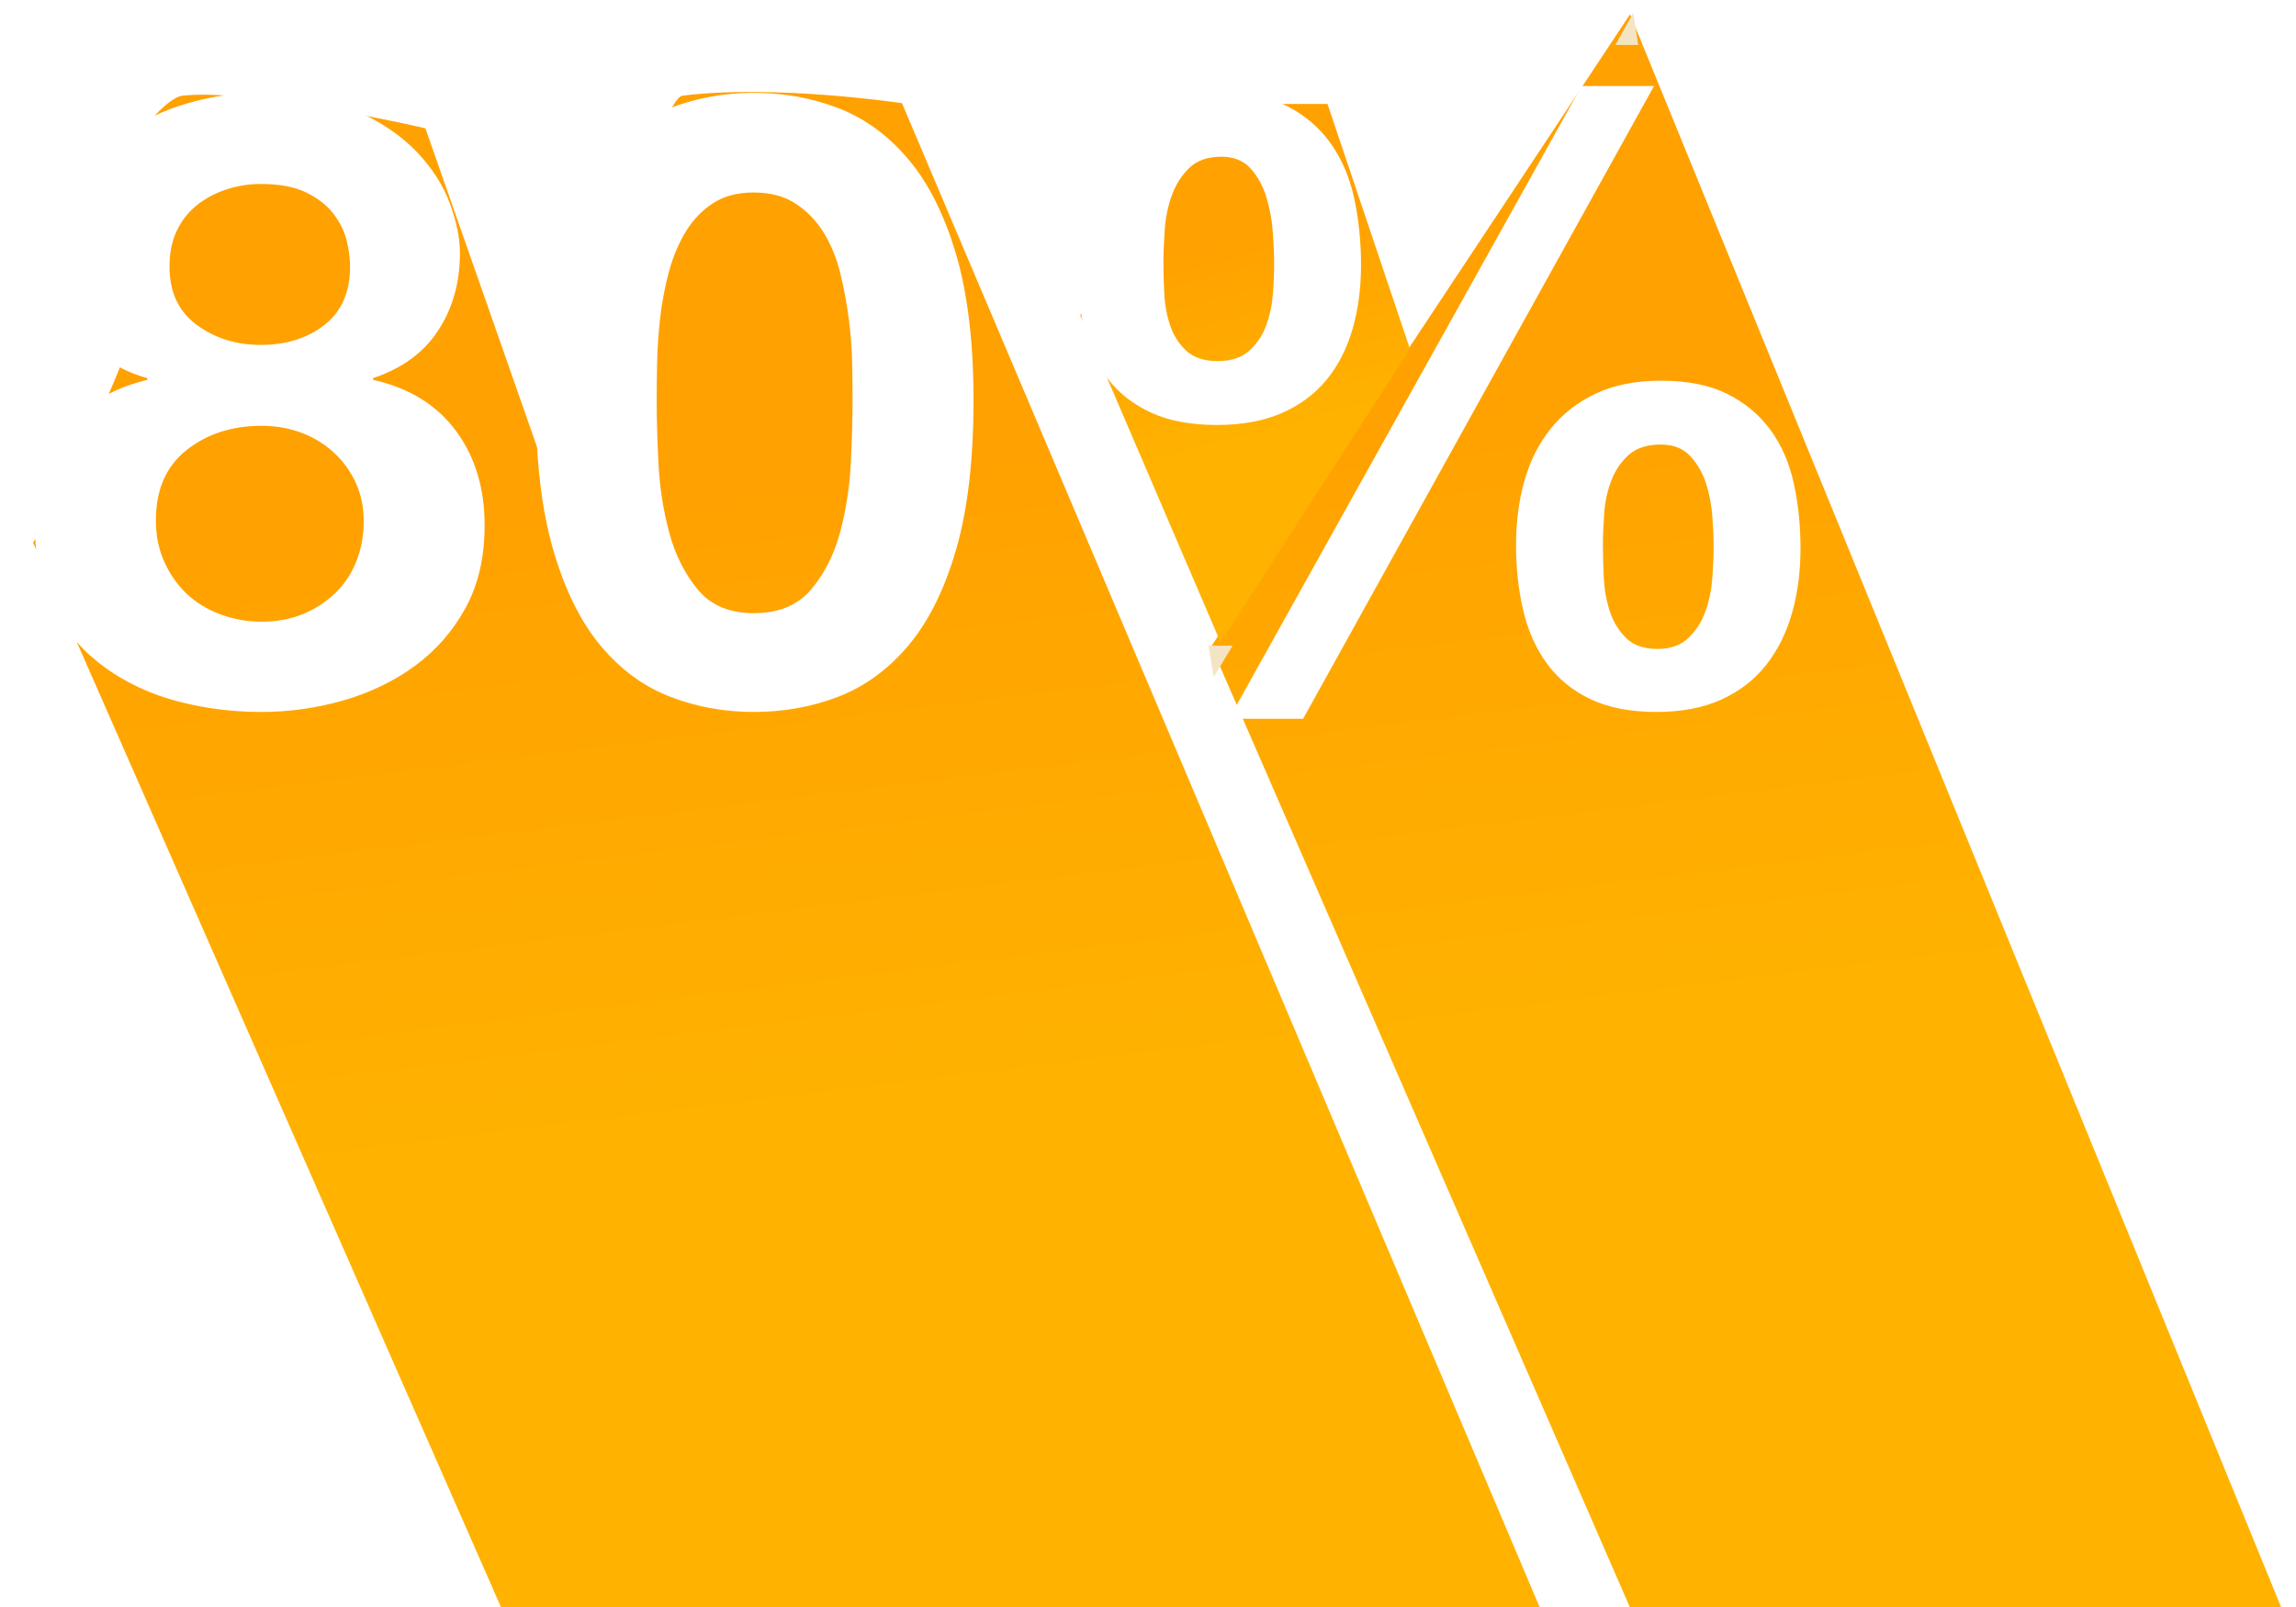 <?xml version="1.0" encoding="UTF-8" standalone="no"?>
<svg width="220px" height="154px" viewBox="0 0 220 154" version="1.1" xmlns="http://www.w3.org/2000/svg" xmlns:xlink="http://www.w3.org/1999/xlink" xmlns:sketch="http://www.bohemiancoding.com/sketch/ns">
    <!-- Generator: Sketch 3.3.3 (12072) - http://www.bohemiancoding.com/sketch -->
    <title>eighty</title>
    <desc>Created with Sketch.</desc>
    <defs>
        <linearGradient x1="43.968%" y1="25.753%" x2="50%" y2="62.569%" id="linearGradient-1">
            <stop stop-color="#FFA100" offset="0%"></stop>
            <stop stop-color="#FFB200" offset="100%"></stop>
        </linearGradient>
        <filter x="-50%" y="-50%" width="200%" height="200%" filterUnits="objectBoundingBox" id="filter-2">
            <feOffset dx="1" dy="4" in="SourceAlpha" result="shadowOffsetOuter1"></feOffset>
            <feGaussianBlur stdDeviation="0" in="shadowOffsetOuter1" result="shadowBlurOuter1"></feGaussianBlur>
            <feColorMatrix values="0 0 0 0 0.973   0 0 0 0 0.596   0 0 0 0 0  0 0 0 0.7 0" in="shadowBlurOuter1" type="matrix" result="shadowMatrixOuter1"></feColorMatrix>
            <feOffset dx="1" dy="3" in="SourceAlpha" result="shadowOffsetOuter2"></feOffset>
            <feGaussianBlur stdDeviation="0" in="shadowOffsetOuter2" result="shadowBlurOuter2"></feGaussianBlur>
            <feColorMatrix values="0 0 0 0 0.961   0 0 0 0 0.894   0 0 0 0 0.769  0 0 0 0.7 0" in="shadowBlurOuter2" type="matrix" result="shadowMatrixOuter2"></feColorMatrix>
            <feMerge>
                <feMergeNode in="shadowMatrixOuter1"></feMergeNode>
                <feMergeNode in="shadowMatrixOuter2"></feMergeNode>
                <feMergeNode in="SourceGraphic"></feMergeNode>
            </feMerge>
        </filter>
    </defs>
    <g id="Page-1" stroke="none" stroke-width="1" fill="none" fill-rule="evenodd" sketch:type="MSPage">
        <g id="eighty" sketch:type="MSArtboardGroup">
            <g sketch:type="MSLayerGroup" transform="translate(1, 1)">
                <path d="M155.193,0.37 L115.062,60.941 L157.383,158.101 L148.681,158.101 L85.425,8.886 C85.425,8.886 73.241,7.059 64.381,8.171 C62.015,8.468 51.002,43.397 51.002,43.397 L39.763,11.296 C39.763,11.296 23.127,7.426 16.481,8.171 C14.88,8.35 10.678,12.834 10.371,17.689 C10.184,20.66 14.134,23.302 13.182,26.553 C9.631,38.673 2.172,51.001 2.172,51.001 L51.002,162.112 L219.651,158.101 L155.193,0.37 Z" id="Path-15" fill="url(#linearGradient-1)" sketch:type="MSShapeGroup"></path>
                <path d="M102.509,29.222 L115.956,60.561 L134.103,32.448 L126.201,8.964 L110.513,8.964 L102.509,29.222 Z" id="Path-16" fill="url(#linearGradient-1)" sketch:type="MSShapeGroup"></path>
                <path d="M13.242,17.546 C13.242,16.24 13.474,15.098 13.936,14.118 C14.399,13.139 15.038,12.323 15.854,11.67 C16.67,11.017 17.608,10.514 18.669,10.16 C19.73,9.807 20.832,9.63 21.974,9.63 C23.77,9.63 25.225,9.902 26.341,10.446 C27.456,10.99 28.326,11.67 28.952,12.486 C29.578,13.302 29.999,14.159 30.217,15.057 C30.435,15.954 30.543,16.784 30.543,17.546 C30.543,19.994 29.727,21.857 28.095,23.136 C26.463,24.414 24.423,25.054 21.974,25.054 C19.635,25.054 17.595,24.414 15.854,23.136 C14.113,21.857 13.242,19.994 13.242,17.546 L13.242,17.546 Z M2.715,16.485 C2.715,19.314 3.422,21.789 4.837,23.911 C6.251,26.033 8.346,27.475 11.121,28.236 L11.121,28.4 C7.693,29.216 5.041,30.848 3.164,33.296 C1.287,35.744 0.348,38.791 0.348,42.436 C0.348,45.537 0.96,48.203 2.184,50.434 C3.409,52.665 5.041,54.514 7.081,55.983 C9.121,57.452 11.433,58.527 14.018,59.207 C16.602,59.887 19.281,60.227 22.056,60.227 C24.722,60.227 27.333,59.86 29.891,59.125 C32.448,58.391 34.733,57.289 36.746,55.82 C38.759,54.351 40.377,52.501 41.601,50.271 C42.825,48.04 43.437,45.401 43.437,42.355 C43.437,38.764 42.513,35.731 40.663,33.255 C38.813,30.78 36.174,29.161 32.747,28.4 L32.747,28.236 C35.521,27.312 37.602,25.788 38.99,23.666 C40.377,21.545 41.071,19.069 41.071,16.24 C41.071,14.826 40.744,13.234 40.092,11.466 C39.439,9.698 38.364,8.038 36.868,6.488 C35.372,4.937 33.4,3.618 30.951,2.53 C28.503,1.442 25.511,0.898 21.974,0.898 C19.635,0.898 17.323,1.224 15.038,1.877 C12.753,2.53 10.699,3.509 8.876,4.815 C7.054,6.121 5.571,7.753 4.429,9.711 C3.286,11.67 2.715,13.928 2.715,16.485 L2.715,16.485 Z M11.937,41.865 C11.937,38.927 12.916,36.683 14.875,35.132 C16.833,33.582 19.227,32.807 22.056,32.807 C23.416,32.807 24.681,33.024 25.851,33.459 C27.021,33.895 28.054,34.52 28.952,35.336 C29.85,36.152 30.557,37.118 31.074,38.233 C31.591,39.349 31.849,40.587 31.849,41.947 C31.849,43.361 31.604,44.667 31.115,45.864 C30.625,47.061 29.931,48.081 29.034,48.924 C28.136,49.767 27.102,50.42 25.933,50.883 C24.763,51.345 23.471,51.576 22.056,51.576 C20.696,51.576 19.39,51.345 18.139,50.883 C16.888,50.42 15.813,49.767 14.915,48.924 C14.018,48.081 13.297,47.061 12.753,45.864 C12.209,44.667 11.937,43.334 11.937,41.865 L11.937,41.865 Z M59.922,30.358 C59.922,29.379 59.936,28.196 59.963,26.808 C59.99,25.421 60.086,23.993 60.249,22.524 C60.412,21.055 60.684,19.6 61.065,18.158 C61.446,16.716 61.976,15.424 62.656,14.281 C63.336,13.139 64.207,12.214 65.268,11.507 C66.329,10.799 67.648,10.446 69.226,10.446 C70.803,10.446 72.136,10.799 73.225,11.507 C74.313,12.214 75.21,13.139 75.918,14.281 C76.625,15.424 77.155,16.716 77.509,18.158 C77.863,19.6 78.135,21.055 78.325,22.524 C78.515,23.993 78.624,25.421 78.651,26.808 C78.679,28.196 78.692,29.379 78.692,30.358 C78.692,31.99 78.638,33.963 78.529,36.275 C78.42,38.587 78.08,40.818 77.509,42.967 C76.938,45.116 76.013,46.952 74.734,48.475 C73.456,49.999 71.62,50.76 69.226,50.76 C66.886,50.76 65.091,49.999 63.84,48.475 C62.588,46.952 61.677,45.116 61.106,42.967 C60.534,40.818 60.194,38.587 60.086,36.275 C59.977,33.963 59.922,31.99 59.922,30.358 L59.922,30.358 Z M48.334,30.358 C48.334,36.071 48.892,40.845 50.007,44.681 C51.122,48.516 52.632,51.576 54.536,53.861 C56.44,56.147 58.657,57.779 61.187,58.758 C63.717,59.737 66.397,60.227 69.226,60.227 C72.109,60.227 74.816,59.737 77.346,58.758 C79.876,57.779 82.106,56.147 84.038,53.861 C85.969,51.576 87.492,48.516 88.608,44.681 C89.723,40.845 90.281,36.071 90.281,30.358 C90.281,24.809 89.723,20.144 88.608,16.362 C87.492,12.581 85.969,9.548 84.038,7.263 C82.106,4.978 79.876,3.346 77.346,2.367 C74.816,1.387 72.109,0.898 69.226,0.898 C66.397,0.898 63.717,1.387 61.187,2.367 C58.657,3.346 56.44,4.978 54.536,7.263 C52.632,9.548 51.122,12.581 50.007,16.362 C48.892,20.144 48.334,24.809 48.334,30.358 L48.334,30.358 Z M150.589,44.313 C150.589,43.388 150.63,42.355 150.712,41.212 C150.793,40.07 151.024,39.009 151.405,38.029 C151.786,37.05 152.344,36.234 153.078,35.581 C153.813,34.928 154.833,34.602 156.139,34.602 C157.336,34.602 158.274,34.969 158.954,35.704 C159.634,36.438 160.137,37.309 160.464,38.315 C160.79,39.322 160.994,40.383 161.076,41.498 C161.157,42.613 161.198,43.579 161.198,44.395 C161.198,45.265 161.157,46.258 161.076,47.374 C160.994,48.489 160.777,49.55 160.423,50.556 C160.069,51.563 159.525,52.42 158.791,53.127 C158.056,53.834 157.063,54.188 155.812,54.188 C154.506,54.188 153.5,53.834 152.793,53.127 C152.085,52.42 151.569,51.563 151.242,50.556 C150.916,49.55 150.725,48.475 150.671,47.333 C150.616,46.19 150.589,45.184 150.589,44.313 L150.589,44.313 Z M142.265,44.232 C142.265,46.462 142.496,48.557 142.959,50.516 C143.421,52.474 144.183,54.174 145.244,55.616 C146.305,57.058 147.692,58.187 149.406,59.003 C151.12,59.819 153.228,60.227 155.731,60.227 C158.124,60.227 160.192,59.833 161.933,59.044 C163.674,58.255 165.102,57.153 166.217,55.738 C167.333,54.324 168.162,52.665 168.706,50.76 C169.25,48.856 169.522,46.789 169.522,44.558 C169.522,42.328 169.305,40.233 168.869,38.274 C168.434,36.316 167.686,34.616 166.625,33.174 C165.564,31.732 164.191,30.59 162.504,29.746 C160.817,28.903 158.696,28.481 156.139,28.481 C153.745,28.481 151.677,28.889 149.936,29.705 C148.195,30.522 146.754,31.637 145.611,33.051 C144.469,34.466 143.625,36.125 143.081,38.029 C142.537,39.934 142.265,42.001 142.265,44.232 L142.265,44.232 Z M148.549,0.245 L114.763,60.88 L121.863,60.88 L155.486,0.245 L148.549,0.245 Z M108.479,17.219 C108.479,16.294 108.52,15.234 108.602,14.037 C108.683,12.84 108.915,11.724 109.295,10.691 C109.676,9.657 110.234,8.786 110.968,8.079 C111.703,7.372 112.723,7.018 114.029,7.018 C115.226,7.018 116.164,7.399 116.844,8.161 C117.524,8.923 118.027,9.847 118.354,10.936 C118.68,12.024 118.884,13.153 118.966,14.322 C119.048,15.492 119.088,16.485 119.088,17.301 C119.088,18.171 119.048,19.137 118.966,20.198 C118.884,21.259 118.667,22.265 118.313,23.218 C117.959,24.17 117.415,24.972 116.681,25.625 C115.946,26.278 114.954,26.604 113.702,26.604 C112.397,26.604 111.39,26.278 110.683,25.625 C109.975,24.972 109.459,24.17 109.132,23.218 C108.806,22.265 108.615,21.245 108.561,20.157 C108.507,19.069 108.479,18.09 108.479,17.219 L108.479,17.219 Z M100.155,17.056 C100.155,19.287 100.386,21.368 100.849,23.299 C101.311,25.231 102.073,26.89 103.134,28.277 C104.195,29.665 105.582,30.753 107.296,31.542 C109.01,32.331 111.118,32.725 113.621,32.725 C116.014,32.725 118.082,32.344 119.823,31.582 C121.564,30.821 122.992,29.76 124.107,28.4 C125.223,27.04 126.052,25.421 126.596,23.544 C127.14,21.667 127.412,19.613 127.412,17.383 C127.412,15.152 127.195,13.03 126.76,11.017 C126.324,9.004 125.576,7.25 124.515,5.753 C123.454,4.257 122.081,3.074 120.394,2.203 C118.708,1.333 116.586,0.898 114.029,0.898 C111.635,0.898 109.567,1.319 107.826,2.163 C106.085,3.006 104.644,4.162 103.501,5.631 C102.359,7.1 101.515,8.814 100.971,10.772 C100.427,12.731 100.155,14.826 100.155,17.056 L100.155,17.056 Z" id="Type-something" fill="#FFFFFF" filter="url(#filter-2)" sketch:type="MSShapeGroup"></path>
                <path d="M155.492,0.24 L155.974,3.308 L153.781,3.308 L155.492,0.24 Z" id="Path-39" fill="#F5E4C4" sketch:type="MSShapeGroup"></path>
                <path d="M114.795,60.877 L115.296,63.883 L117.106,60.877 L114.795,60.877 Z" id="Path-40" fill="#F5E4C4" sketch:type="MSShapeGroup"></path>
            </g>
        </g>
    </g>
</svg>